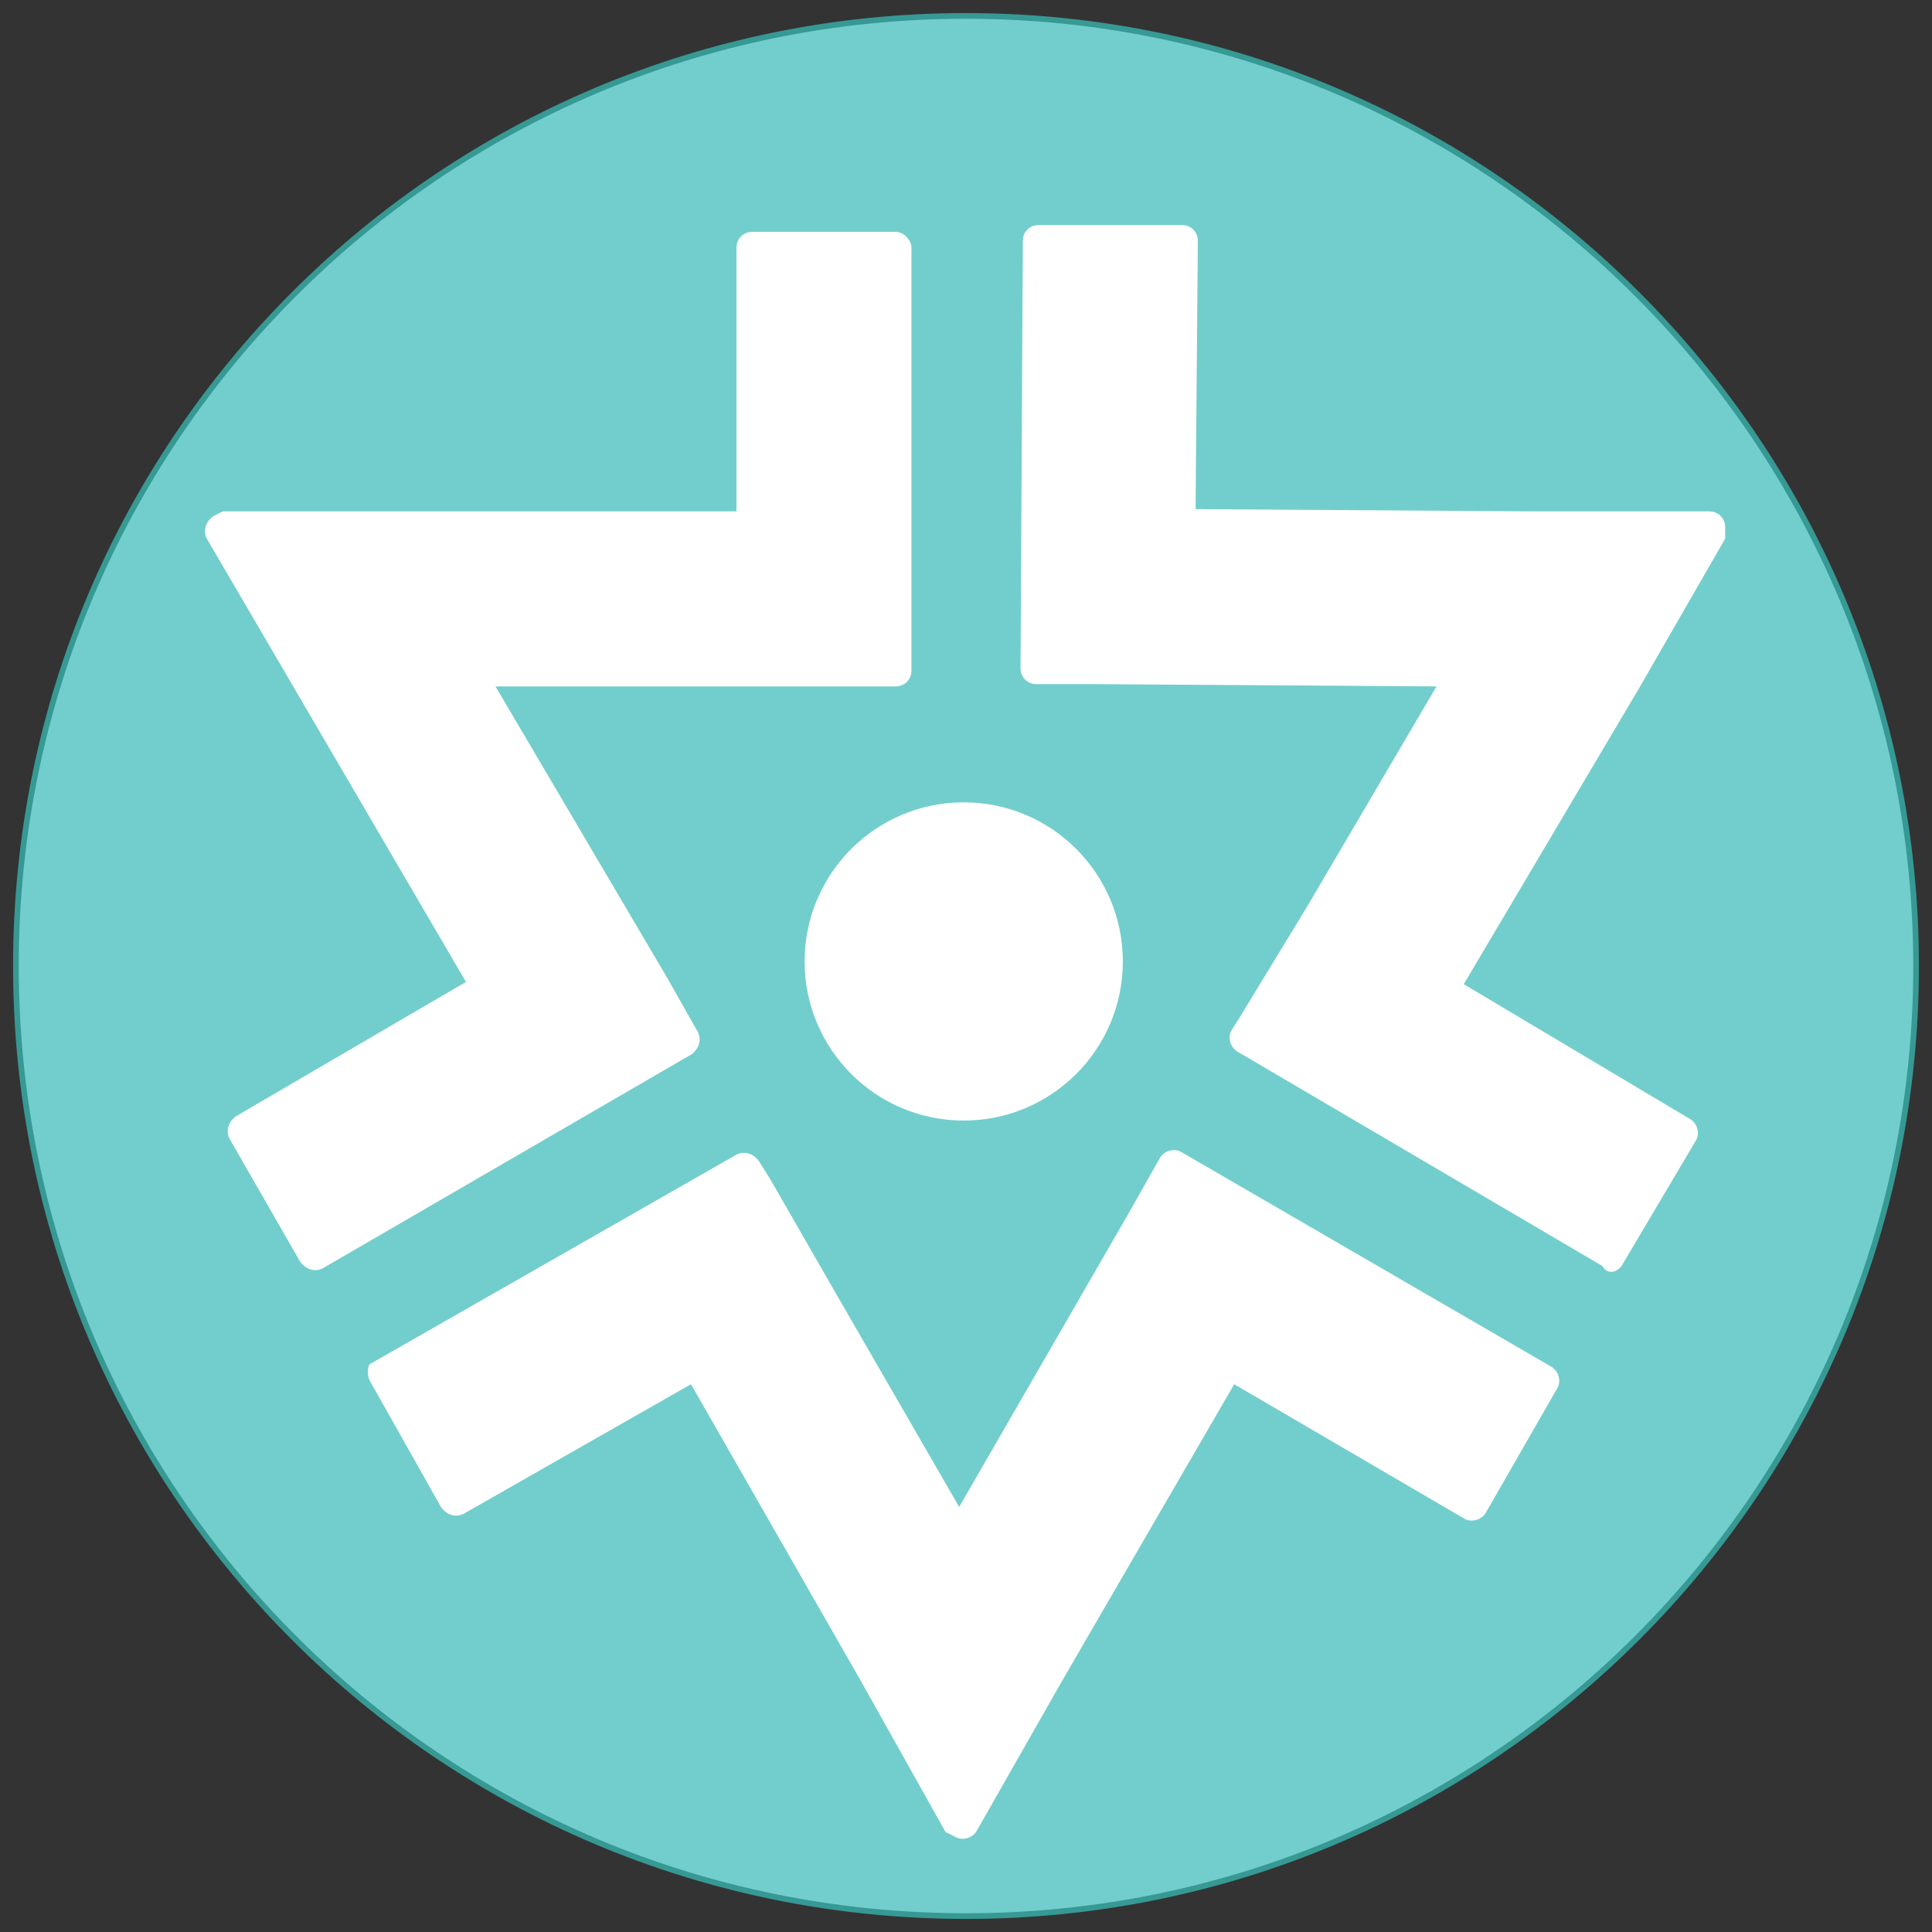 <?xml version="1.0" encoding="utf-8"?>
<!-- Generator: Adobe Illustrator 19.0.0, SVG Export Plug-In . SVG Version: 6.00 Build 0)  -->
<svg version="1.1" id="Layer_1" xmlns="http://www.w3.org/2000/svg" xmlns:xlink="http://www.w3.org/1999/xlink" x="0px" y="0px"
	 viewBox="-340 378.9 85 85" style="enable-background:new -340 378.9 85 85;" xml:space="preserve">
<rect x="-340" y="378.9" width="85" height="85" fill="#333333" stroke="none"/>
<style type="text/css">
	.st0{fill:#72CECC;stroke:#369994;stroke-width:0.25;stroke-miterlimit:10;}
	.st1{fill:#FFFFFF;}
</style>
<g>
	<g>
		<g>
			<path class="st0" d="M-297.5,379.6c23.1,0,41.8,18.8,41.8,41.8s-18.7,41.8-41.8,41.8s-41.8-18.7-41.8-41.8
				S-320.6,379.6-297.5,379.6z"/>
		</g>
	</g>
	<g>
		<circle class="st1" cx="-297.6" cy="421.2" r="7"/>
		<path class="st1" d="M-300.6,389.1h-6.3c-0.4,0-0.7,0.3-0.7,0.7v11.6h-15h-7.6l-0.4,0.2c-0.3,0.2-0.5,0.6-0.3,1l3.8,6.5l7.6,13
			l-10.1,5.9c-0.3,0.2-0.5,0.6-0.3,1l3.1,5.4c0.2,0.3,0.6,0.5,1,0.3l16.2-9.4c0.3-0.2,0.5-0.6,0.3-1l-1.3-2.3l0,0l-7.6-12.9h11.3
			h5.4h0.9c0.4,0,0.7-0.3,0.7-0.7v-18.6C-299.9,389.5-300.2,389.1-300.6,389.1z"/>
		<path class="st1" d="M-323.7,439.7l3.1,5.5c0.2,0.3,0.6,0.5,1,0.3l10-5.7l7.5,13.1l3.7,6.6l0.4,0.2c0.3,0.2,0.8,0.1,1-0.3l3.7-6.5
			l7.6-13.1l10.1,5.9c0.3,0.2,0.8,0.1,1-0.3l3.1-5.4c0.2-0.3,0.1-0.8-0.3-1l-16.2-9.4c-0.3-0.2-0.8-0.1-1,0.3l-1.3,2.3l0,0l-7.5,13
			l-5.6-9.7l-2.7-4.7l-0.5-0.8c-0.2-0.3-0.6-0.5-1-0.3l-16.1,9.2C-323.8,438.9-323.9,439.4-323.7,439.7z"/>
		<path class="st1" d="M-268.6,434.5l3.2-5.4c0.2-0.3,0.1-0.8-0.3-1l-9.9-5.9l7.7-13l3.8-6.6v-0.5c0-0.4-0.3-0.7-0.7-0.7h-7.6
			l-15-0.1l0.1-11.8c0-0.4-0.3-0.7-0.7-0.7h-6.3c-0.4,0-0.7,0.3-0.7,0.7l-0.1,18.8c0,0.4,0.3,0.7,0.7,0.7h2.7l0,0l14.9,0.1l-5.7,9.7
			l-2.8,4.6l-0.5,0.8c-0.2,0.3-0.1,0.8,0.3,1l16,9.4C-269.3,435-268.8,434.9-268.6,434.5z"/>
	</g>
</g>
</svg>
